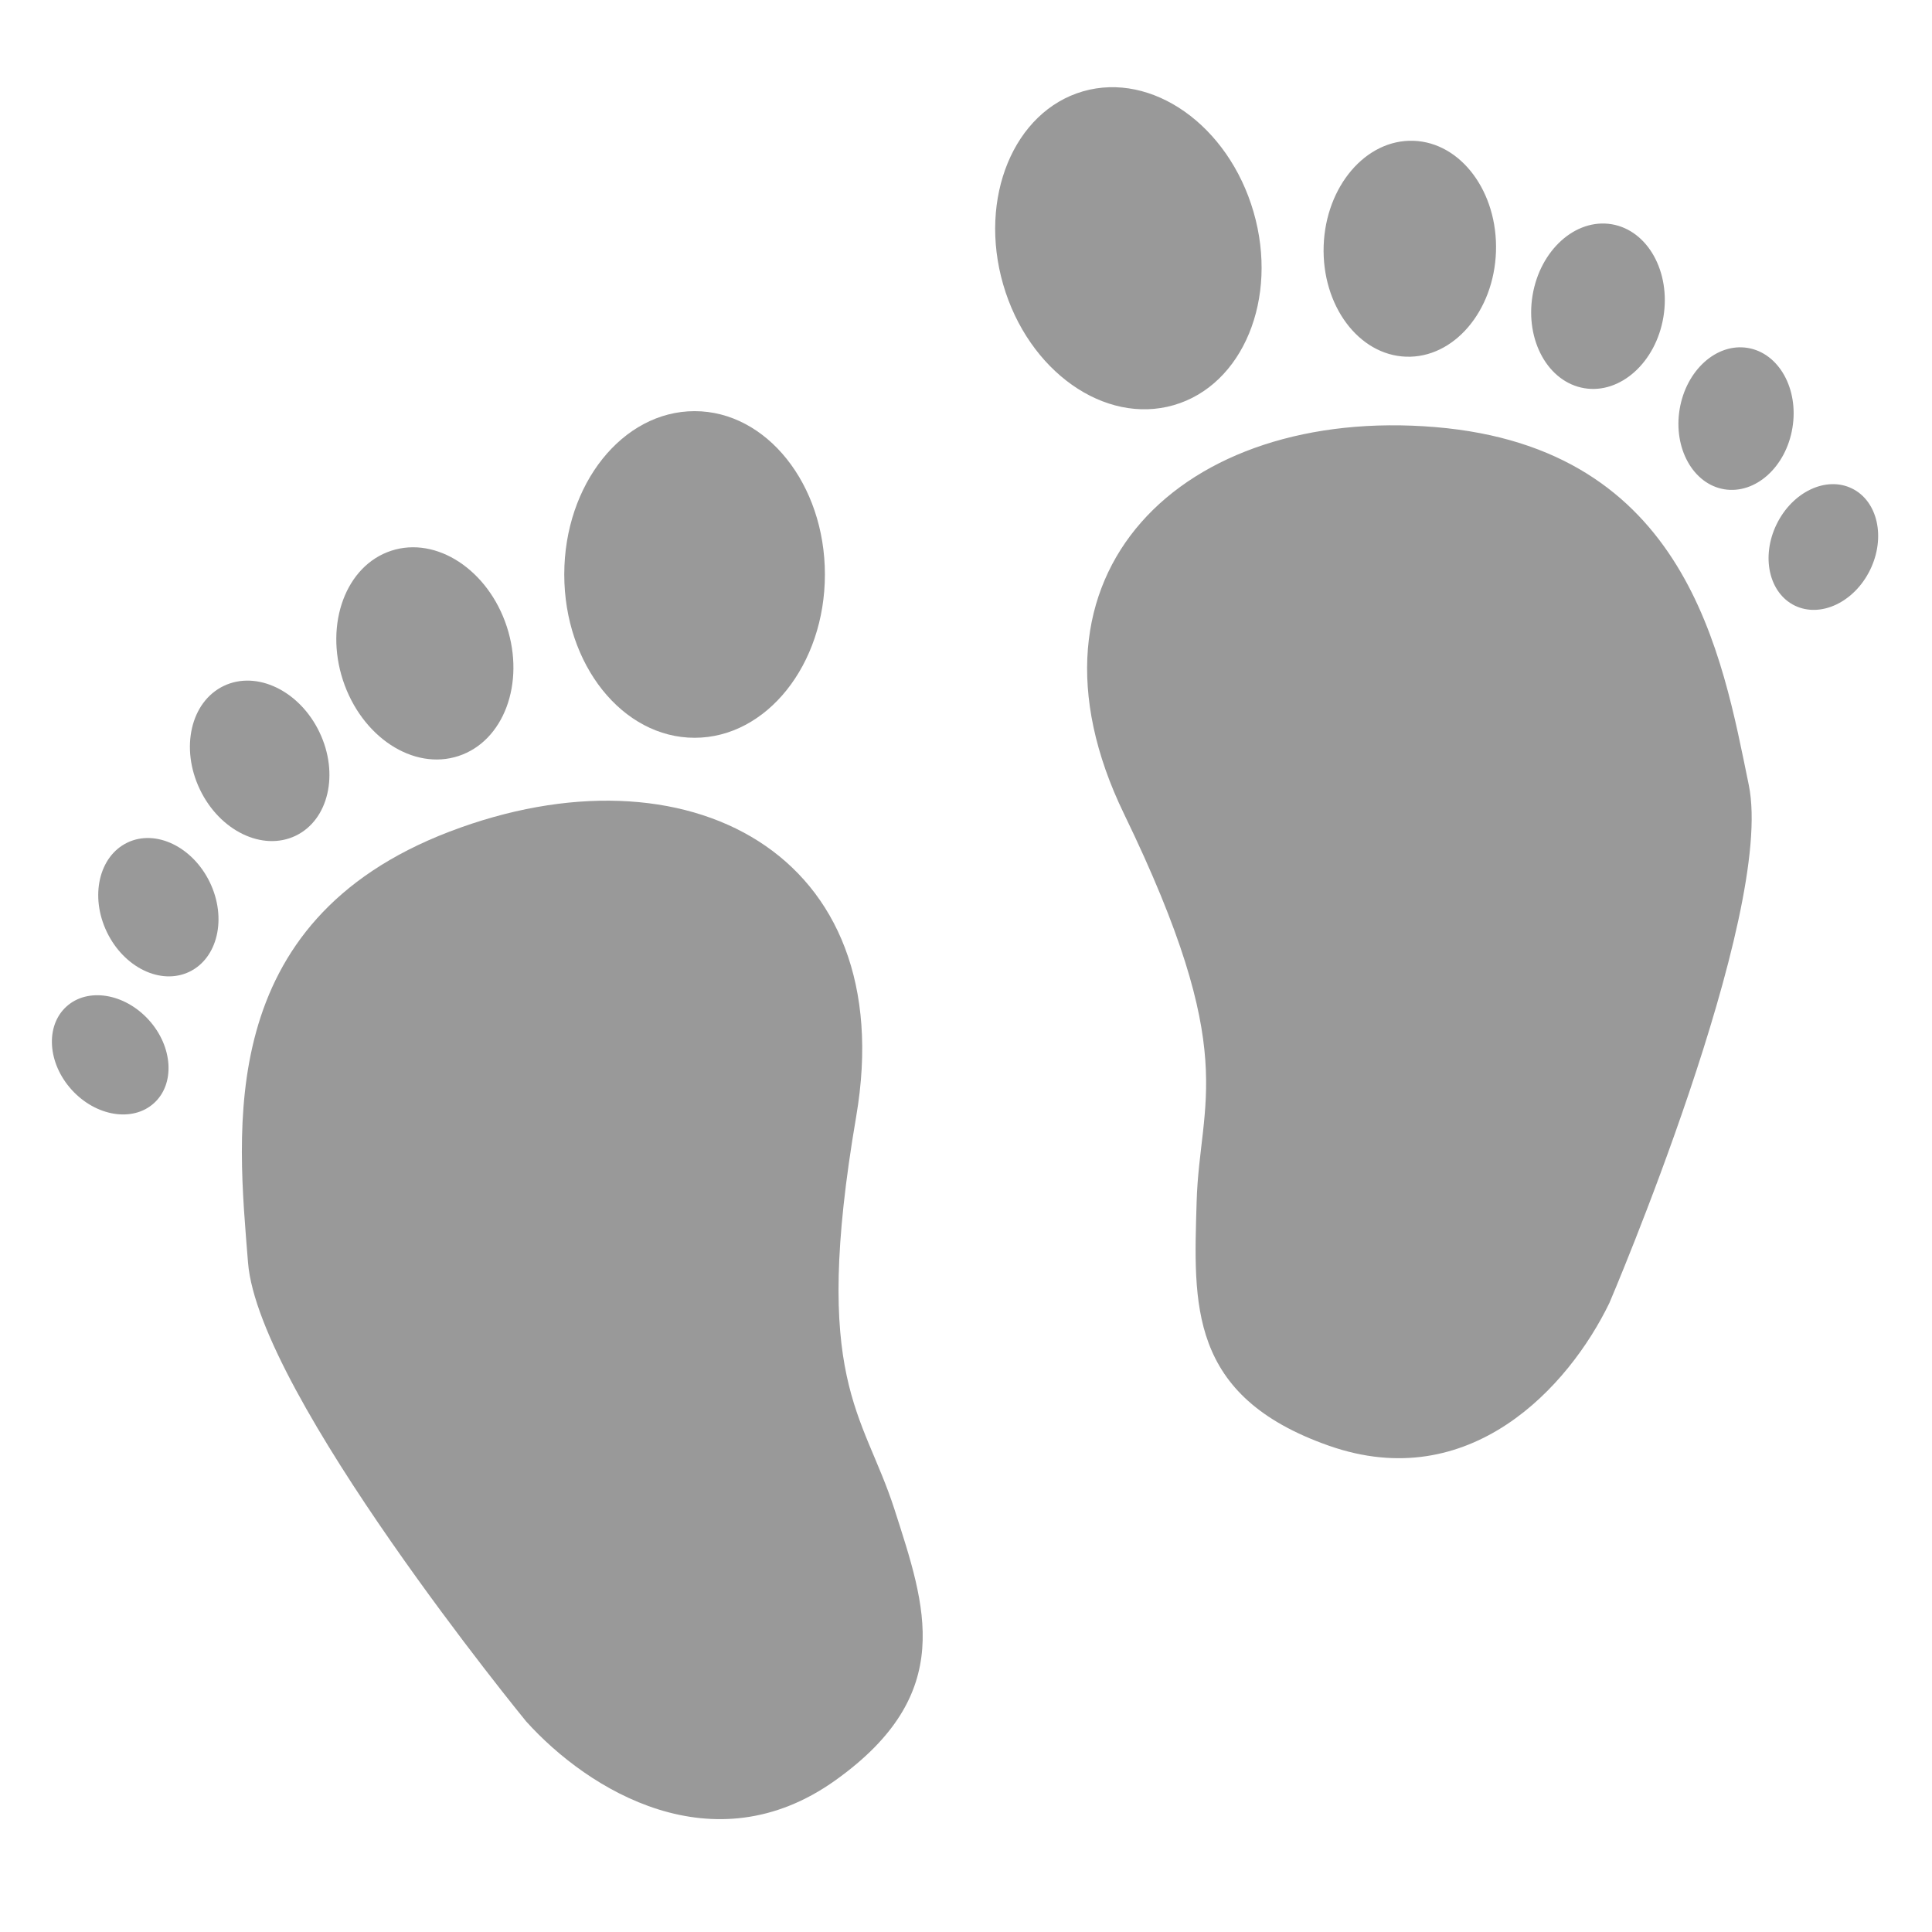 <svg width="32" height="32" viewBox="0 0 32 32" fill="none" xmlns="http://www.w3.org/2000/svg">
<path d="M14.181 18.494C14.93 14.12 11.361 12.278 7.447 13.774C3.532 15.271 3.935 18.725 4.108 20.912C4.281 23.099 8.713 28.51 8.713 28.51C9.749 29.661 11.821 30.927 13.836 29.488C15.851 28.05 15.332 26.61 14.815 24.999C14.296 23.387 13.433 22.869 14.181 18.494Z" fill="black" fill-opacity="0.4"/>
<path d="M11.505 12.22C12.697 12.22 13.663 11.009 13.663 9.515C13.663 8.021 12.697 6.81 11.505 6.81C10.312 6.81 9.346 8.021 9.346 9.515C9.346 11.009 10.312 12.22 11.505 12.22Z" fill="black" fill-opacity="0.4"/>
<path d="M5.68 11.266C5.988 12.205 6.845 12.768 7.594 12.522C8.343 12.277 8.701 11.317 8.394 10.378C8.086 9.439 7.23 8.877 6.48 9.122C5.731 9.367 5.373 10.327 5.68 11.266Z" fill="black" fill-opacity="0.4"/>
<path d="M4.896 13.843C5.443 13.581 5.62 12.813 5.291 12.127C4.963 11.442 4.253 11.099 3.706 11.361C3.159 11.623 2.982 12.391 3.311 13.076C3.639 13.762 4.349 14.105 4.896 13.843ZM2.11 13.956C1.639 14.182 1.486 14.844 1.769 15.435C2.052 16.026 2.664 16.322 3.136 16.096C3.607 15.87 3.76 15.207 3.477 14.617C3.193 14.026 2.581 13.73 2.11 13.956ZM1.1 16.672C0.748 16.992 0.787 17.609 1.187 18.05C1.588 18.492 2.199 18.591 2.551 18.271C2.903 17.952 2.864 17.334 2.464 16.893C2.063 16.451 1.452 16.352 1.1 16.672ZM23.773 7.074C19.597 6.726 16.681 9.488 18.618 13.482C20.554 17.475 19.869 18.213 19.82 19.905C19.771 21.597 19.674 23.124 22.009 23.945C24.344 24.767 25.983 22.974 26.657 21.58C26.657 21.58 29.408 15.149 28.965 13C28.523 10.851 27.949 7.422 23.773 7.074ZM19.442 6.71C20.587 6.379 21.179 4.946 20.763 3.511C20.347 2.076 19.082 1.182 17.937 1.513C16.792 1.845 16.2 3.278 16.616 4.713C17.032 6.148 18.297 7.042 19.442 6.71ZM23.29 5.908C24.078 5.935 24.744 5.156 24.778 4.169C24.811 3.182 24.2 2.359 23.412 2.332C22.624 2.305 21.958 3.084 21.924 4.071C21.891 5.059 22.502 5.881 23.29 5.908ZM26.242 6.43C26.84 6.529 27.426 6.002 27.551 5.252C27.676 4.503 27.292 3.814 26.694 3.714C26.095 3.615 25.509 4.142 25.384 4.892C25.26 5.641 25.643 6.33 26.242 6.43ZM28.559 8.104C29.075 8.189 29.581 7.735 29.688 7.088C29.796 6.442 29.465 5.849 28.949 5.763C28.433 5.677 27.928 6.131 27.82 6.778C27.713 7.424 28.043 8.018 28.559 8.104ZM30.675 8.091C30.247 7.881 29.689 8.146 29.427 8.682C29.165 9.218 29.299 9.821 29.726 10.03C30.154 10.239 30.713 9.975 30.975 9.439C31.236 8.903 31.102 8.3 30.675 8.091Z" fill="black" fill-opacity="0.4"/>
</svg>
